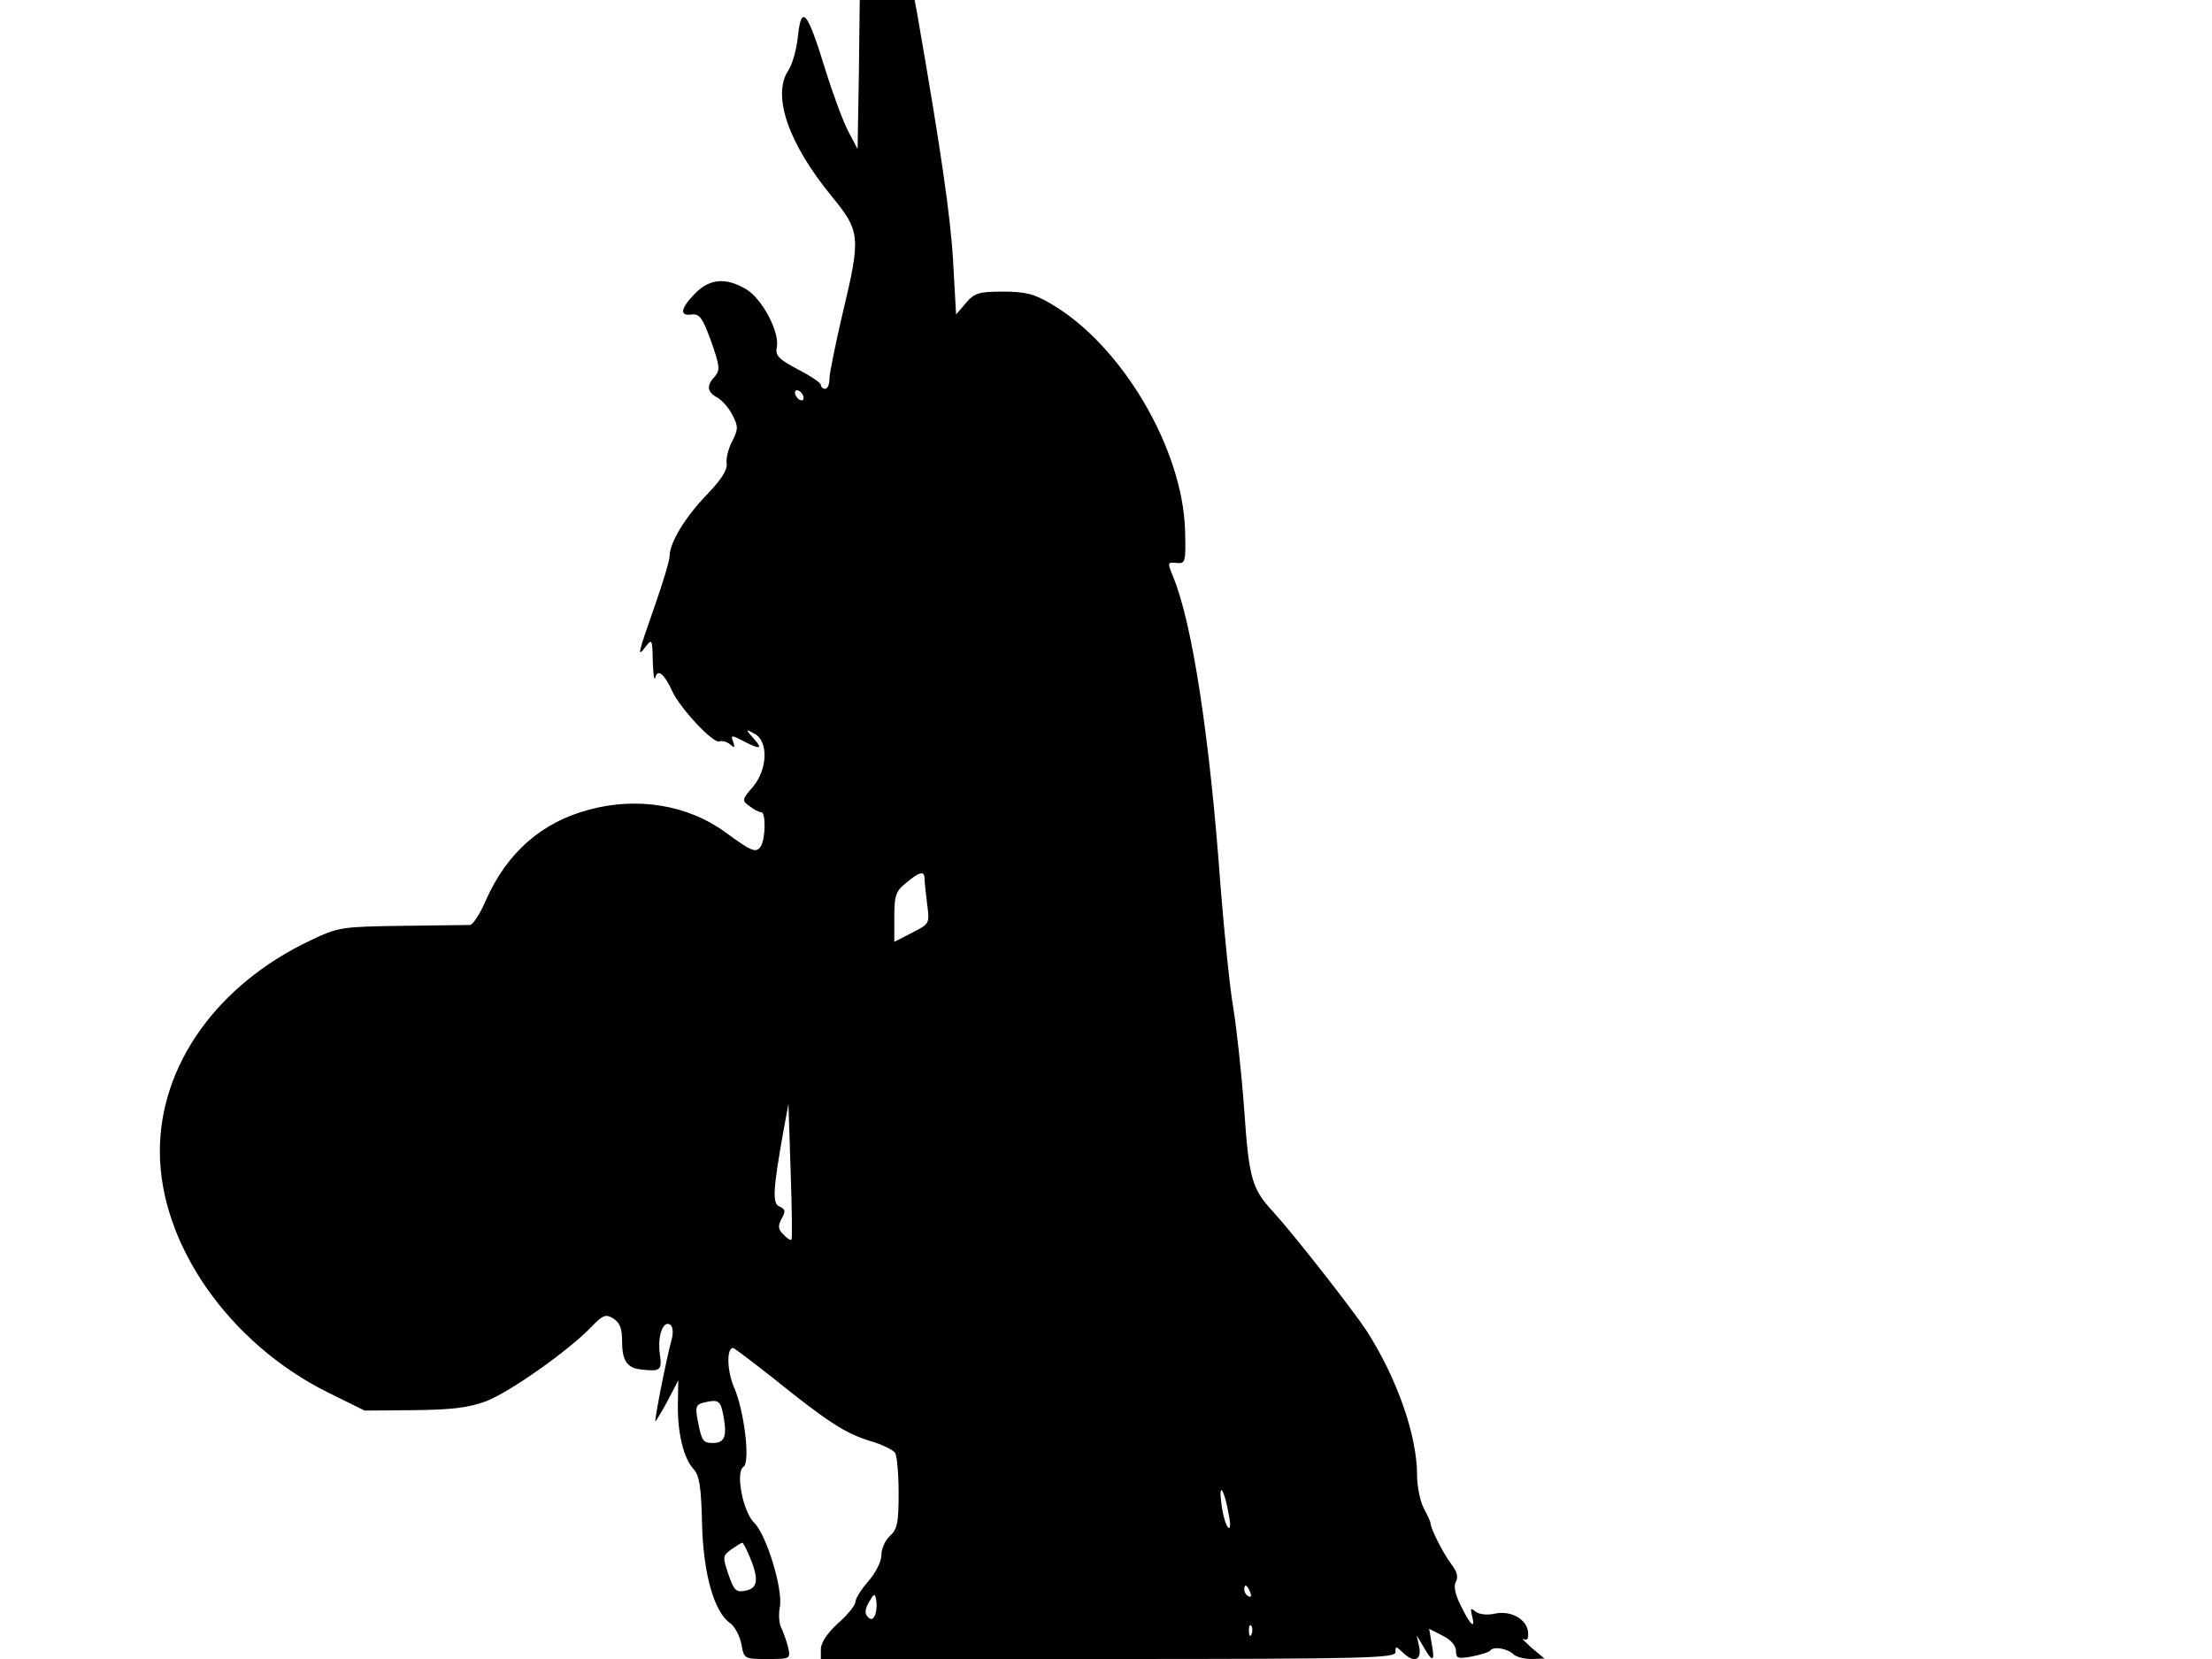 <svg xmlns="http://www.w3.org/2000/svg" width="682.667" height="512" version="1.0" viewBox="0 0 512 384"><path d="m198.8 17.2-.3 17.3-2.1-4c-1.2-2.2-3.6-8.7-5.4-14.5-4.1-13.4-5.5-15.1-6.3-7.7-.3 3.1-1.3 6.7-2.3 8.1-3.7 5.8.1 16.8 10 28.9 6.8 8.3 6.9 9.4 2.6 27.4-1.6 6.9-3 13.6-3 14.9s-.4 2.4-1 2.4c-.5 0-1-.4-1-.9s-2.4-2.1-5.3-3.6c-4.4-2.3-5.3-3.2-4.9-5.1.7-3.5-3.3-11.1-7-13.4-4.7-2.8-8.4-2.6-11.9.9-3.4 3.5-3.7 5.3-.8 4.9 1.8-.2 2.5.7 4.5 6.2 2 5.7 2.1 6.6.9 8.1-2 2.1-1.9 3.6.5 4.9 1.1.6 2.7 2.4 3.5 4 1.4 2.7 1.4 3.3 0 6.1-.9 1.7-1.5 4-1.3 5.2.2 1.5-1.3 3.8-4.6 7.2-5 5.2-8.6 11.1-8.6 14.2 0 1-1.6 6.3-3.5 11.7-3.9 11.1-4.1 12-2 9.2 1.4-1.8 1.5-1.6 1.6 3.5.1 3 .3 4.6.6 3.7.5-2.1 2.1-.8 3.9 3.2 1.8 3.9 9.5 12.2 10.9 11.6.7-.2 1.8.1 2.5.7 1 .9 1.2.8.7-.6-.6-1.6-.4-1.6 2.3-.2 4 2.1 4.7 1.9 2.4-.6-1.9-2.2-1.9-2.2.2-1.1 3.3 1.7 3.1 8.2-.3 12.3-2.6 3-2.6 3.2-.8 4.5 1 .8 2.2 1.4 2.7 1.4 1.1 0 1 6.1-.1 7.9-1.1 1.6-2 1.3-8.4-3.4-8.6-6.2-20.2-8.1-31.3-5.1-11 2.9-19 9.9-23.9 20.9-1.3 3.1-3 5.7-3.7 5.8-.7 0-7.8.1-15.8.2-14 .2-14.7.3-21.2 3.4C50.3 227.9 37 246.5 37 266.5c0 21.5 16 44.4 38.9 55.8l8.5 4.2 11.5-.1c9-.1 12.7-.6 16.7-2.1 5.6-2.2 19-11.7 24.1-17 2.9-3 3.5-3.2 5.3-2.1 1.5 1 2 2.3 2 5.4 0 4.4 1.2 6.1 4.5 6.4 4.4.5 4.8.2 4.2-3.8-.5-4.1.8-7.6 2.4-6.6.6.3.8 1.8.4 3.3-1.3 4.7-4.1 19.1-3.8 19.1.1 0 1.4-2.1 2.8-4.7l2.5-4.8-.1 5.5c-.1 6.6 1.3 12.5 3.6 15 1.4 1.5 1.8 4.2 2 12.7.3 11.7 2.8 20.4 6.5 23 1.1.8 2.2 2.9 2.6 4.8.6 3.5.7 3.5 6 3.5 5.4 0 5.4 0 4.8-2.8-.4-1.5-1.1-3.5-1.6-4.5s-.6-3.1-.3-4.7c.8-3.9-3-16.6-5.9-19.5-2.7-2.6-4.4-11.9-2.5-13 1.6-1 .2-12.9-2.2-18.4-1.6-3.7-1.8-9.1-.2-9.1.2 0 4.2 3 8.9 6.7 12.9 10.4 17.1 13.1 22.7 14.8 2.8.8 5.4 2.1 5.9 2.8.4.6.8 4.8.8 9.3 0 6.8-.3 8.4-2 9.9-1.1 1-2 3-2 4.5s-1.3 4-3 6c-1.6 1.8-3 4-3 4.8 0 .7-1.8 3-4 4.9-2.5 2.3-4 4.5-4 6v2.3h66.5c59.8 0 66.5-.2 66.5-1.6s.1-1.4 1.6 0c2.6 2.6 4.5 2 3.9-1.2l-.6-2.7 1.6 2.7c2.1 3.7 2.7 3.5 1.9-.7l-.6-3.5 3.1 1.6c1.9.9 3.1 2.3 3.1 3.5 0 1.8.5 1.9 3.8 1.3 2-.4 3.9-1 4.2-1.4.7-1 4-.4 5.3.9.6.6 2.5 1.1 4.1 1.1l3.1-.1-3-2.5c-1.6-1.5-2.5-2.3-1.8-2 .8.4 1.1-.1 1-1.5-.2-3.1-4-5.2-7.7-4.4-1.8.4-3.6.2-4.5-.5-1.1-.9-1.2-.7-.8.9.9 3.4-.3 2.4-2.5-2.1-1.4-2.7-1.8-4.7-1.2-5.7.6-1.2.2-2.4-1.1-4.1-1.7-2.2-4.8-8.2-4.8-9.5 0-.3-.7-1.8-1.6-3.5-.8-1.6-1.5-5-1.5-7.6 0-9.2-4.7-22.5-11.7-33.4-3.3-5-17-22.5-21.6-27.5-4.9-5.3-5.6-7.6-6.7-23.5-.6-8.5-1.8-19.1-2.5-23.5-.8-4.4-2.1-17.2-3-28.5-2.5-34.7-6.6-61.1-11-71.6-1.3-3.2-1.3-3.3.8-3.1s2.2-.1 2-7.6c-.6-19-14.7-42.8-30.9-52.3-4-2.4-6.1-2.9-11.2-2.9-5.6 0-6.6.3-8.6 2.6l-2.3 2.7-.7-12.5c-.6-10.4-2.9-26.1-8.3-57.1l-.6-3.2H199zM186 92.1c0 .6-.4.7-1 .4-.5-.3-1-1.1-1-1.6 0-.6.5-.7 1-.4.6.3 1 1.1 1 1.6m28 111.3c0 .7.3 3.4.6 5.9.6 4.5.6 4.5-3.5 6.6L207 218v-5.7c0-5 .3-6 2.8-8 3.1-2.6 4.2-2.8 4.2-.9m-30.8 83.5c-.1.3-1-.2-1.8-1.1-1.3-1.2-1.4-2-.5-3.7 1-1.7.9-2.2-.4-2.8-1.8-.6-1.6-3.8.8-17.3l1.2-6.5.5 15.5c.3 8.5.4 15.7.2 15.9M167.5 328c.8 4.5.2 6-2.5 6-2.3 0-2.6-.5-3.5-5.2-.6-3-.4-3.7 1.2-4.1 3.7-.9 4.1-.6 4.8 3.3m116.9 22.5c.5 2.5.4 3.6-.2 3-.5-.6-1.2-3-1.5-5.5-.7-5.3.7-3.3 1.7 2.5m-110.8 10c2.1 5.1 1.8 7.2-1.1 7.7-2.1.4-2.6 0-3.9-3.8-1.4-4.1-1.3-4.3.7-5.8 1.2-.8 2.3-1.5 2.5-1.5.2-.1 1 1.5 1.8 3.4m115.8 8.1c.3.8.2 1.2-.4.9s-1-1-1-1.6c0-1.4.7-1.1 1.4.7m-86.8 5.1c-.5 1.2-1 1.3-1.7.6-.8-.8-.7-1.8.2-3.4 1.2-2.1 1.4-2.2 1.7-.6.2 1 .1 2.5-.2 3.4m87.1 4.5c-.3.8-.6.5-.6-.6-.1-1.1.2-1.7.5-1.3.3.3.4 1.2.1 1.9"/></svg>